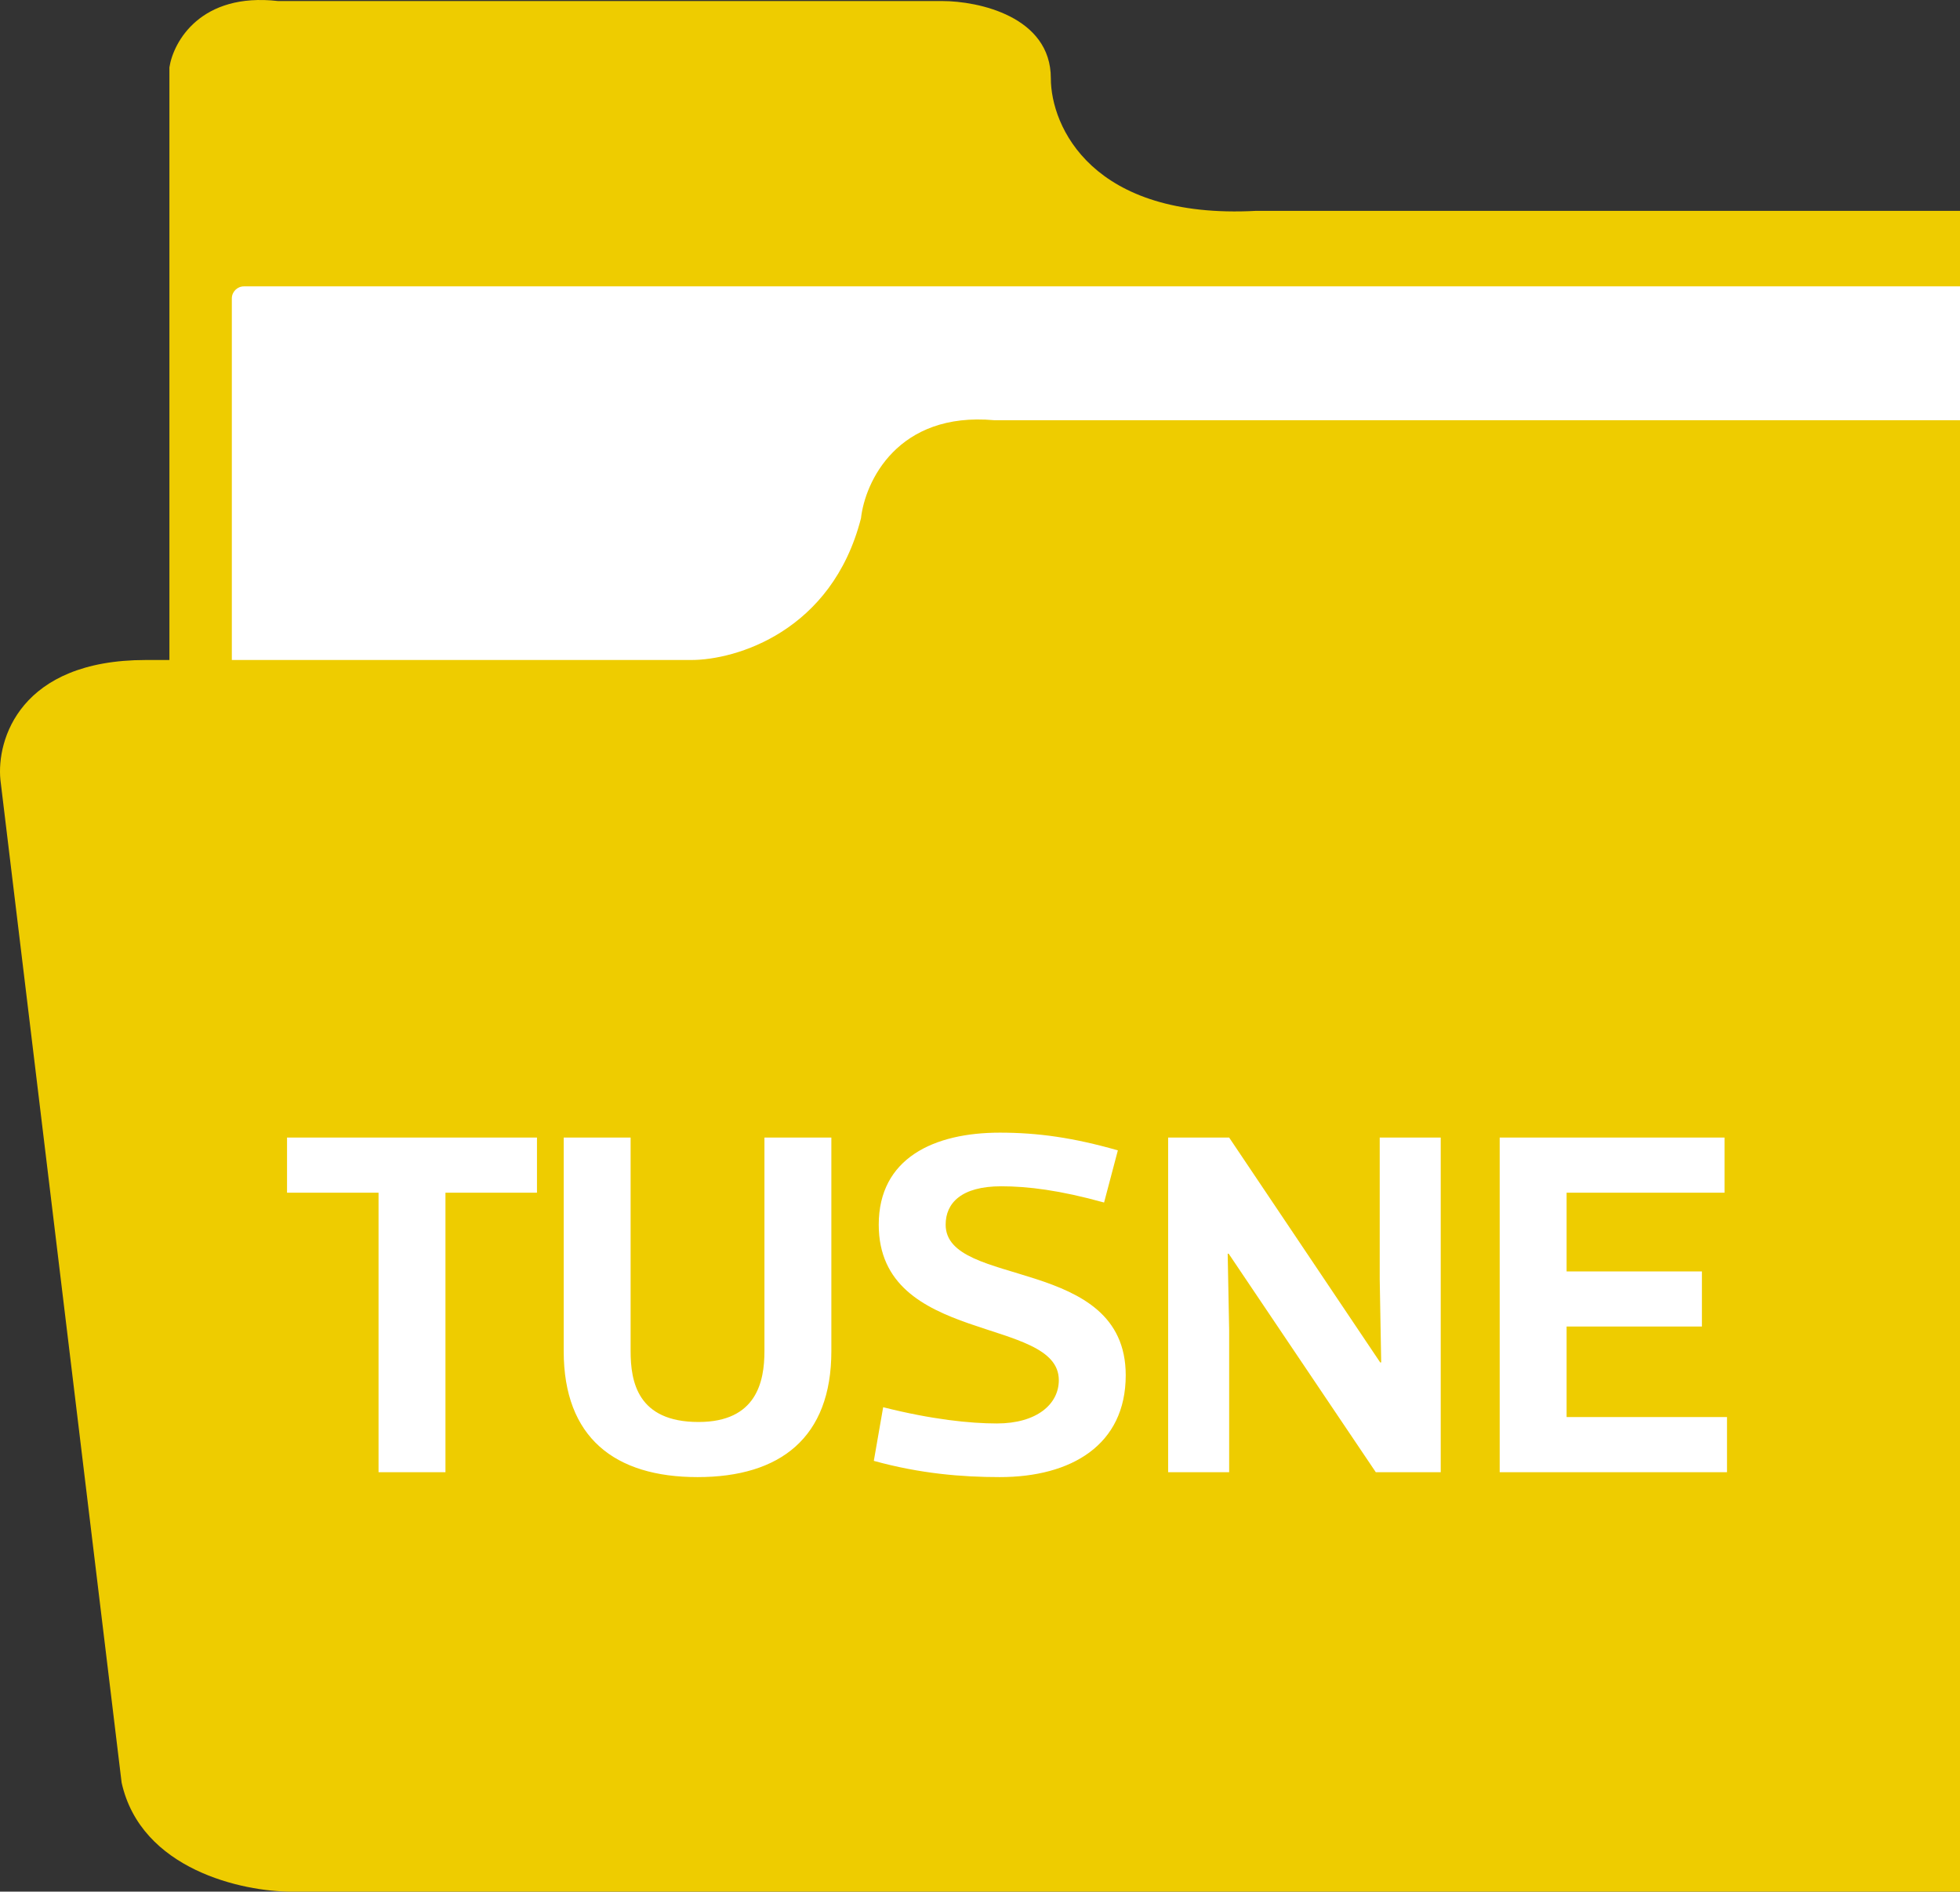 <svg width="486" height="469" viewBox="0 0 486 469" fill="none" xmlns="http://www.w3.org/2000/svg">
<rect x="0" y="0" width="486" height="469" fill="#333333" stroke="none"/>
<path d="M42.008 16.686V170H544.993V71.441C544.993 56.109 529.025 52.277 521.041 52.277H311.464C270.746 54.467 260.567 31.287 260.567 19.424C260.567 4.092 242.603 0.259 233.621 0.259H68.953C49.792 -1.931 43.006 10.298 42.008 16.686Z" fill="#EECC00"/>
<rect x="57.484" y="71" width="462.083" height="175" rx="3" fill="white"/>
<path d="M0.104 193.361L30.158 441.977C34.965 463.595 60.212 469 72.234 469H517.029C541.072 466.838 551.09 448.282 553.094 439.274L586.153 133.909C590.961 110.129 574.131 104.183 565.115 104.183H246.546C222.503 102.022 214.489 119.497 213.487 128.505C206.274 156.609 182.431 163.635 171.412 163.635H36.169C4.913 163.635 -0.898 183.452 0.104 193.361Z" fill="#EECC00"/>
<path d="M133.148 282.04V295.704H110.456V365H93.864V295.704H71.172V282.04H133.148ZM156.367 282.04V334.988C156.367 342.552 158.075 352.556 173.203 352.556C187.599 352.556 189.551 342.552 189.551 334.988V282.04H206.143V334.988C206.143 356.46 193.455 366.22 172.959 366.22C152.463 366.22 139.775 356.46 139.775 334.988V282.04H156.367ZM277.183 285.212L273.767 298.144C262.787 295.094 254.857 294.118 248.269 294.118C238.387 294.118 234.483 298.266 234.483 303.634C234.483 319.494 279.135 311.198 279.135 340.966C279.135 358.29 265.593 366.22 247.903 366.22C238.509 366.22 228.139 365.366 216.671 362.194L218.989 348.896C231.067 351.946 240.583 352.922 247.171 352.922C257.053 352.922 262.543 348.164 262.543 342.186C262.543 326.204 217.891 333.524 217.891 303.634C217.891 287.164 231.555 280.82 247.903 280.82C257.297 280.82 266.081 282.04 277.183 285.212ZM304.782 365H289.654V282.04H304.782L342.236 337.794H342.48L342.114 317.176V282.04H357.242V365H341.138L304.66 310.832H304.416L304.782 329.864V365ZM427.615 282.04V295.704H388.453V315.224H422.003V328.888H388.453V351.336H428.225V365H371.861V282.04H427.615Z" fill="white"/>
</svg>
